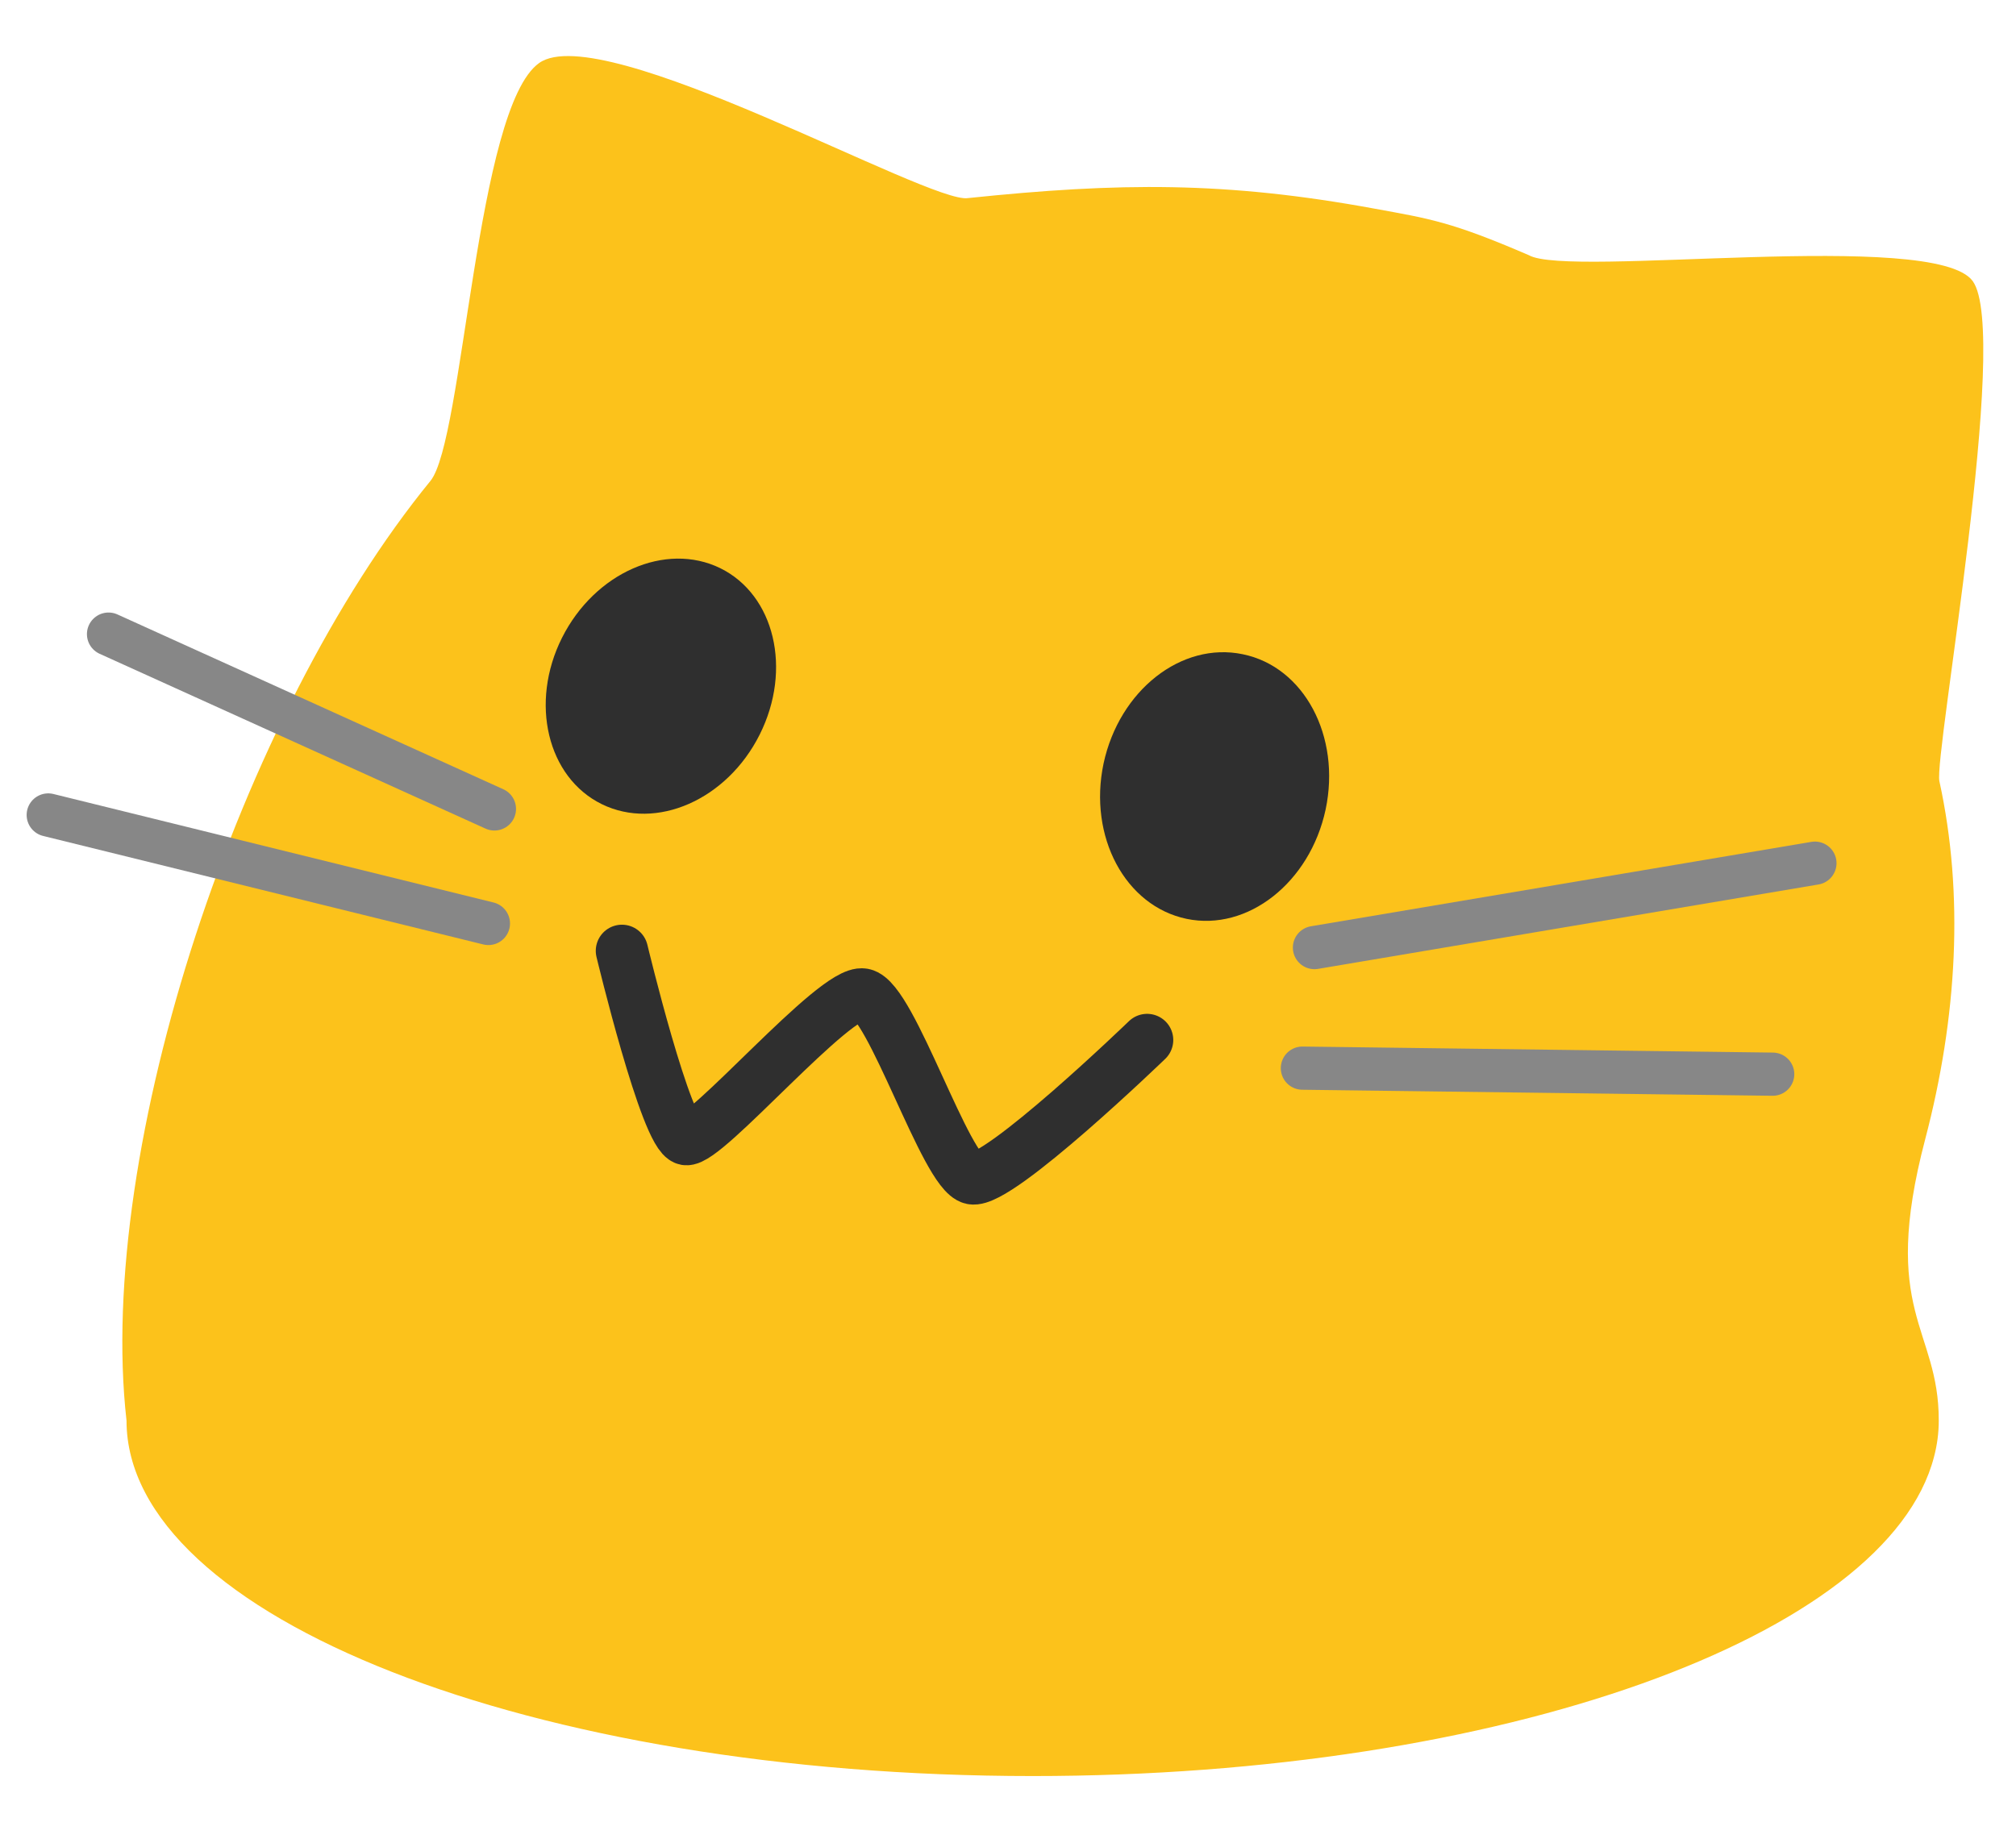 <?xml version="1.0" encoding="UTF-8" standalone="no"?>
<!-- Generator: Adobe Illustrator 16.0.0, SVG Export Plug-In . SVG Version: 6.00 Build 0)  -->

<svg
   xmlns:dc="http://purl.org/dc/elements/1.1/"
   xmlns:cc="http://creativecommons.org/ns#"
   xmlns:rdf="http://www.w3.org/1999/02/22-rdf-syntax-ns#"
   xmlns:svg="http://www.w3.org/2000/svg"
   xmlns="http://www.w3.org/2000/svg"
   xmlns:sodipodi="http://sodipodi.sourceforge.net/DTD/sodipodi-0.dtd"
   xmlns:inkscape="http://www.inkscape.org/namespaces/inkscape"
   version="1.1"
   id="レイヤー_1"
   x="0px"
   y="0px"
   width="140"
   height="128"
   viewBox="0 0 140 128"
   enable-background="new 0 0 128 128"
   xml:space="preserve"
   sodipodi:docname="blobcat.svg"
   inkscape:version="0.92.3 (unknown)"><defs
   id="defs15"><marker
     style="overflow:visible"
     id="marker5136"
     refX="0"
     refY="0"
     orient="auto"
     inkscape:stockid="DistanceStart"
     inkscape:isstock="true"><g
       id="g5134"
       style="fill:#000000;fill-opacity:1;stroke:#000000;stroke-opacity:1"><path
         style="fill:#000000;fill-opacity:1;stroke:#000000;stroke-width:1.15;stroke-linecap:square;stroke-opacity:1"
         d="M 0,0 H 2"
         id="path5128"
         inkscape:connector-curvature="0" /><path
         style="fill:#000000;fill-opacity:1;fill-rule:evenodd;stroke:#000000;stroke-opacity:1"
         d="M 0,0 13,4 9,0 13,-4 Z"
         id="path5130"
         inkscape:connector-curvature="0" /><path
         style="fill:#000000;fill-opacity:1;stroke:#000000;stroke-width:1;stroke-linecap:square;stroke-opacity:1"
         d="M 0,-4 V 40"
         id="path5132"
         inkscape:connector-curvature="0" /></g></marker><marker
     inkscape:stockid="StopS"
     orient="auto"
     refY="0"
     refX="0"
     id="StopS"
     style="overflow:visible"
     inkscape:isstock="true"><path
       id="path4776"
       d="M 0,5.65 V -5.65"
       style="fill:none;fill-opacity:0.75;fill-rule:evenodd;stroke:#000000;stroke-width:1pt;stroke-opacity:1"
       transform="scale(0.2)"
       inkscape:connector-curvature="0" /></marker><marker
     inkscape:stockid="DotM"
     orient="auto"
     refY="0"
     refX="0"
     id="DotM"
     style="overflow:visible"
     inkscape:isstock="true"><path
       id="path4665"
       d="m -2.5,-1 c 0,2.76 -2.24,5 -5,5 -2.76,0 -5,-2.24 -5,-5 0,-2.76 2.24,-5 5,-5 2.76,0 5,2.24 5,5 z"
       style="fill:#000000;fill-opacity:1;fill-rule:evenodd;stroke:#000000;stroke-width:1pt;stroke-opacity:1"
       transform="matrix(0.4,0,0,0.4,2.96,0.4)"
       inkscape:connector-curvature="0" /></marker><marker
     style="overflow:visible"
     id="DistanceEnd"
     refX="0"
     refY="0"
     orient="auto"
     inkscape:stockid="DistanceEnd"
     inkscape:isstock="true"><g
       id="g2301"
       style="fill:#000000;fill-opacity:1;stroke:#000000;stroke-opacity:1"><path
         style="fill:#000000;fill-opacity:1;stroke:#000000;stroke-width:1.15;stroke-linecap:square;stroke-opacity:1"
         d="M 0,0 H -2"
         id="path2316"
         inkscape:connector-curvature="0" /><path
         style="fill:#000000;fill-opacity:1;fill-rule:evenodd;stroke:#000000;stroke-opacity:1"
         d="m 0,0 -13,4 4,-4 -4,-4 z"
         id="path2312"
         inkscape:connector-curvature="0" /><path
         style="fill:#000000;fill-opacity:1;stroke:#000000;stroke-width:1;stroke-linecap:square;stroke-opacity:1"
         d="M 0,-4 V 40"
         id="path2314"
         inkscape:connector-curvature="0" /></g></marker><marker
     style="overflow:visible"
     id="DistanceStart"
     refX="0"
     refY="0"
     orient="auto"
     inkscape:stockid="DistanceStart"
     inkscape:isstock="true"><g
       id="g2300"
       style="fill:#000000;fill-opacity:1;stroke:#000000;stroke-opacity:1"><path
         style="fill:#000000;fill-opacity:1;stroke:#000000;stroke-width:1.15;stroke-linecap:square;stroke-opacity:1"
         d="M 0,0 H 2"
         id="path2306"
         inkscape:connector-curvature="0" /><path
         style="fill:#000000;fill-opacity:1;fill-rule:evenodd;stroke:#000000;stroke-opacity:1"
         d="M 0,0 13,4 9,0 13,-4 Z"
         id="path2302"
         inkscape:connector-curvature="0" /><path
         style="fill:#000000;fill-opacity:1;stroke:#000000;stroke-width:1;stroke-linecap:square;stroke-opacity:1"
         d="M 0,-4 V 40"
         id="path2304"
         inkscape:connector-curvature="0" /></g></marker><marker
     inkscape:stockid="Scissors"
     orient="auto"
     refY="0"
     refX="0"
     id="Scissors"
     style="overflow:visible"
     inkscape:isstock="true"><path
       id="schere"
       d="M 9.09,-3.606 C 8.12,-4.777 6.37,-4.736 5.062,-4.233 l -8.212,3.078 c -2.388,-1.307 -4.748,-0.933 -4.748,-1.569 0,-0.497 0.457,-0.388 0.388,-1.683 -0.066,-1.243 -1.364,-2.163 -2.59,-2.082 -1.227,-0.007 -2.499,0.933 -2.51,2.23 -0.091,1.306 1.007,2.52 2.307,2.605 1.522,0.227 4.218,-0.696 5.483,1.571 -0.942,1.738 -2.614,1.743 -4.126,1.656 -1.255,-0.072 -2.762,0.287 -3.361,1.521 -0.578,1.182 -0.011,2.865 1.317,3.226 1.34,0.492 3.181,-0.13 3.499,-1.671 0.246,-1.188 -0.595,-1.746 -0.273,-2.177 0.244,-0.325 1.791,-0.137 4.547,-1.375 L 5.676,4.233 C 6.8,4.547 8.173,4.536 9.168,3.431 l -9.22,-3.485 z m -18.308,-1.901 c 1.295,0.723 1.189,2.684 -0.156,3.063 -1.217,0.424 -2.771,-0.759 -2.383,-2.077 0.227,-1.082 1.653,-1.481 2.54,-0.986 z m 0.056,8.017 c 1.351,0.499 1.121,2.784 -0.252,3.092 -0.911,0.316 -2.214,-0.139 -2.306,-1.212 -0.178,-1.305 1.356,-2.484 2.558,-1.879 z"
       style="fill:#000000;fill-opacity:1;stroke:#000000;stroke-opacity:1"
       inkscape:connector-curvature="0" /></marker></defs><sodipodi:namedview
   pagecolor="#ffffff"
   bordercolor="#666666"
   borderopacity="1"
   objecttolerance="10"
   gridtolerance="10"
   guidetolerance="10"
   inkscape:pageopacity="0"
   inkscape:pageshadow="2"
   inkscape:window-width="1920"
   inkscape:window-height="1027"
   id="namedview13"
   showgrid="false"
   inkscape:zoom="2.3882131"
   inkscape:cx="29.625593"
   inkscape:cy="44.1475"
   inkscape:window-x="0"
   inkscape:window-y="0"
   inkscape:window-maximized="1"
   inkscape:current-layer="layer3"
   showguides="true"
   inkscape:snap-smooth-nodes="true" />

<g
   inkscape:groupmode="layer"
   id="layer5"
   inkscape:label="Mouth Background"><path
     inkscape:connector-curvature="0"
     id="path5257"
     d="m 42.631,65.568 -3.128,12.679 39.008,6.442 2.512,-13.355 -38.392,-5.766"
     style="fill:#878787;fill-opacity:1;stroke:#2f2f2f;stroke-width:2.779;stroke-linecap:round;stroke-linejoin:round;stroke-miterlimit:4;stroke-dasharray:none;stroke-opacity:1" /></g><g
   inkscape:groupmode="layer"
   id="layer3"
   inkscape:label="Cat"><path
     sodipodi:nodetypes="cszccczscsccc"
     id="path2"
     d="m 133.696,79.125 c 2.228,-8.483 2.703,-17.005 0.984,-24.86 -0.389,-1.777 4.952,-31.109 2.314,-34.741 C 134.357,15.892 108.944,19.322 106.171,17.726 100.751,15.385 99.257,15.19 95.466,14.495 85.11,12.59 77.707,12.668 67.226,13.759 64.597,14.221 41.821,1.264 37.441,4.377 33.06,7.49 32.195,30.587 29.891,33.406 16.68,49.575 6.638,79.708 8.786,98.675 c 0,13.63 28.17,24.69 62.93,24.69 32.58,0 59.37,-9.73 62.59,-22.17 0.22,-0.83 0.33,-1.67 0.33,-2.52 0.01,-6.48 -4.12,-7.46 -0.94,-19.55 z"
     inkscape:connector-curvature="0"
     style="fill:#fcc21b" /></g><g
   inkscape:groupmode="layer"
   id="layer4"
   inkscape:label="Eyes"><path
     id="path4"
     d="m 39.026,44.305 c 2.28,-4.54 7.2,-6.69 10.99,-4.84 3.78,1.86 5.01,7.03 2.74,11.56 -2.27,4.53 -7.18,6.69 -10.97,4.83 -3.78,-1.86 -5.02,-7.04 -2.76,-11.55 z"
     inkscape:connector-curvature="0"
     style="fill:#2f2f2f" /><path
     id="path8"
     d="m 92.056,56.235 c -1.09,5.07 -5.41,8.47 -9.65,7.59 -4.27,-0.89 -6.84,-5.72 -5.77,-10.79 1.09,-5.08 5.41,-8.48 9.67,-7.59 4.25,0.87 6.83,5.69 5.75,10.79 z"
     inkscape:connector-curvature="0"
     style="fill:#2f2f2f" /></g><g
   inkscape:groupmode="layer"
   id="layer6"
   inkscape:label="Mouth Lines"><path
     sodipodi:nodetypes="czzzc"
     inkscape:connector-curvature="0"
     id="path88"
     d="m 43.19,66.047 c 0,0 3.078,12.82 4.437,13.073 1.359,0.253 10.37,-10.4 12.314,-10.039 1.945,0.361 5.745,12.388 7.563,12.764 1.818,0.376 12.156,-9.606 12.156,-9.606"
     style="fill:none;stroke:#2f2f2f;stroke-width:3.634;stroke-linecap:round;stroke-linejoin:miter;stroke-miterlimit:4;stroke-dasharray:none;stroke-opacity:1" /></g><g
   inkscape:groupmode="layer"
   id="layer7"
   inkscape:label="Whiskers"><path
     style="fill:none;stroke:#878787;stroke-width:3;stroke-linecap:round;stroke-linejoin:miter;stroke-miterlimit:4;stroke-dasharray:none;stroke-opacity:1"
     d="M 91.282,65.82 126.036,59.957"
     id="path5323"
     inkscape:connector-curvature="0" /><path
     style="fill:none;stroke:#878787;stroke-width:3;stroke-linecap:round;stroke-linejoin:miter;stroke-miterlimit:4;stroke-dasharray:none;stroke-opacity:1"
     d="m 90.444,74.194 32.66,0.419"
     id="path5325"
     inkscape:connector-curvature="0" /><path
     style="fill:none;stroke:#878787;stroke-width:3;stroke-linecap:round;stroke-linejoin:miter;stroke-miterlimit:4;stroke-dasharray:none;stroke-opacity:1"
     d="M 34.335,56.189 7.537,44.046"
     id="path5327"
     inkscape:connector-curvature="0" /><path
     style="fill:none;stroke:#878787;stroke-width:3;stroke-linecap:round;stroke-linejoin:miter;stroke-miterlimit:4;stroke-dasharray:none;stroke-opacity:1"
     d="M 3.35,56.608 33.917,64.145"
     id="path5329"
     inkscape:connector-curvature="0"
     sodipodi:nodetypes="cc" /></g></svg>